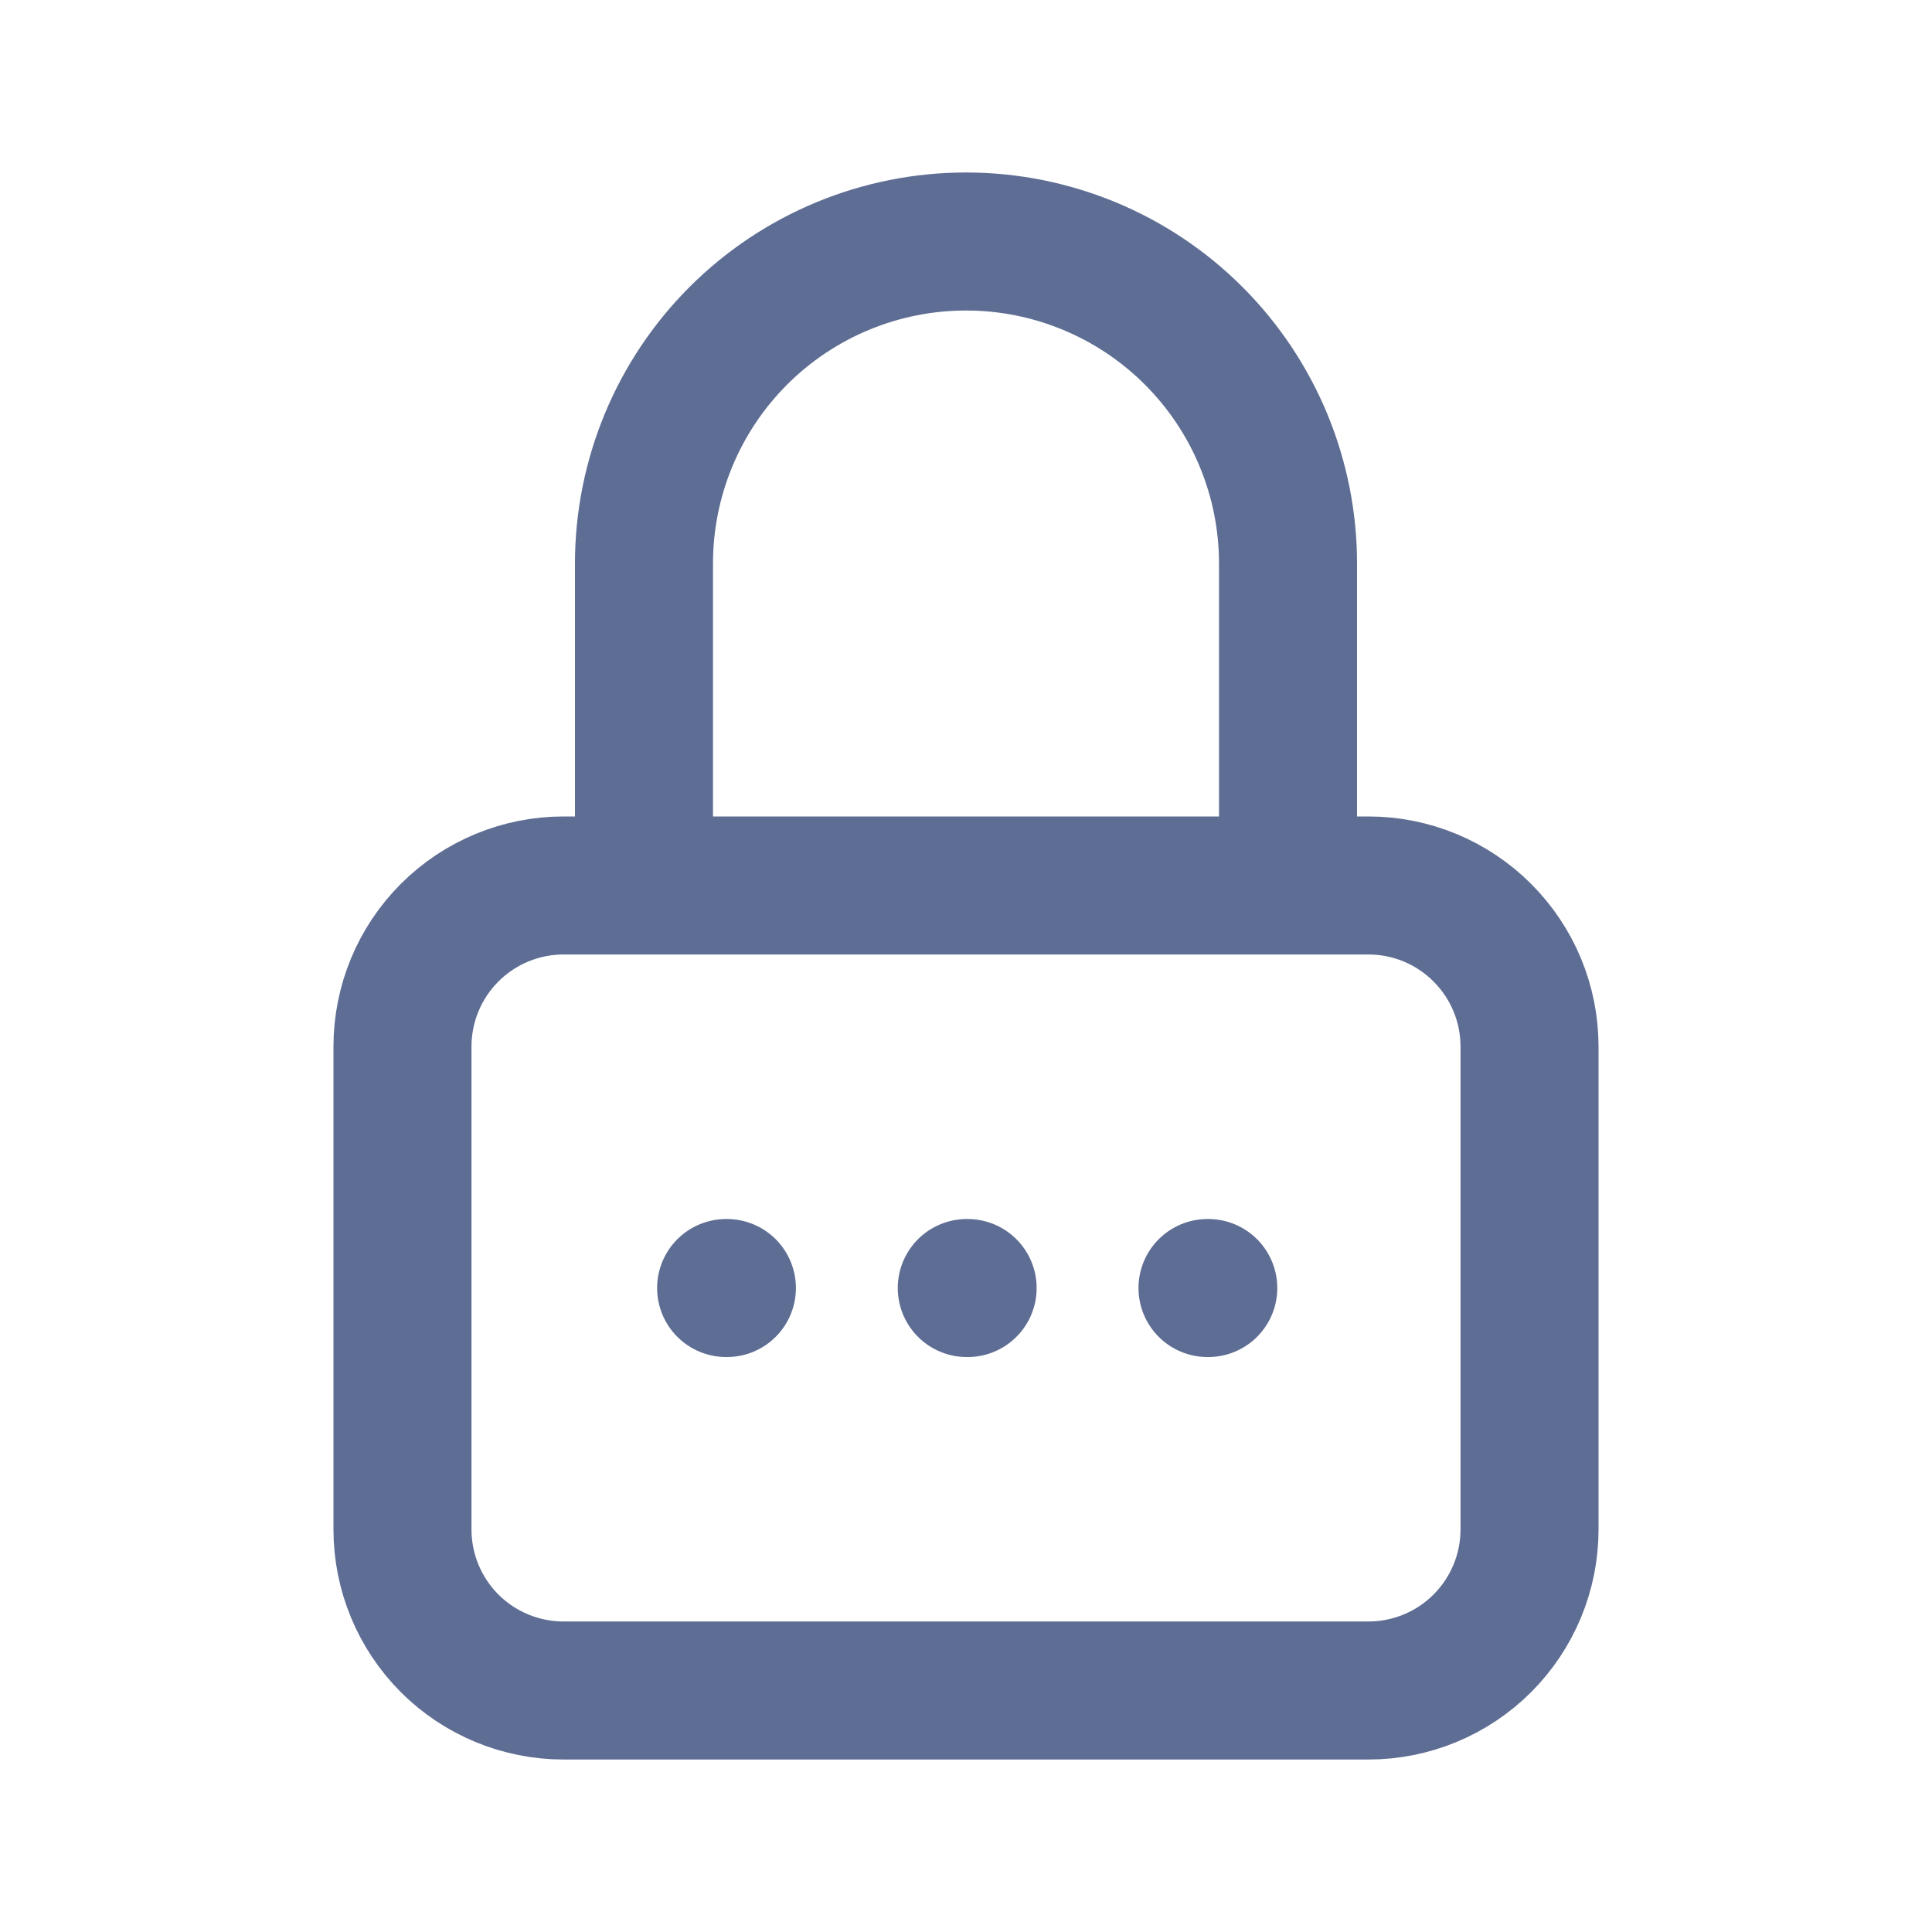 <svg width="25" height="25" viewBox="0 0 25 25" fill="none" xmlns="http://www.w3.org/2000/svg">
<path d="M8.333 11.458V7.292C8.333 6.187 8.772 5.127 9.554 4.345C10.335 3.564 11.395 3.125 12.5 3.125C13.605 3.125 14.665 3.564 15.446 4.345C16.228 5.127 16.667 6.187 16.667 7.292V11.458M15.625 16.667H15.635M12.51 16.667H12.521M9.396 16.667H9.406M5.208 13.542C5.208 12.989 5.428 12.459 5.818 12.069C6.209 11.678 6.739 11.458 7.292 11.458H17.708C18.261 11.458 18.791 11.678 19.181 12.069C19.572 12.459 19.792 12.989 19.792 13.542V19.792C19.792 20.344 19.572 20.874 19.181 21.265C18.791 21.655 18.261 21.875 17.708 21.875H7.292C6.739 21.875 6.209 21.655 5.818 21.265C5.428 20.874 5.208 20.344 5.208 19.792V13.542Z" stroke="#5E6D93" stroke-width="1.786" stroke-linecap="round" stroke-linejoin="round"/>
</svg>
